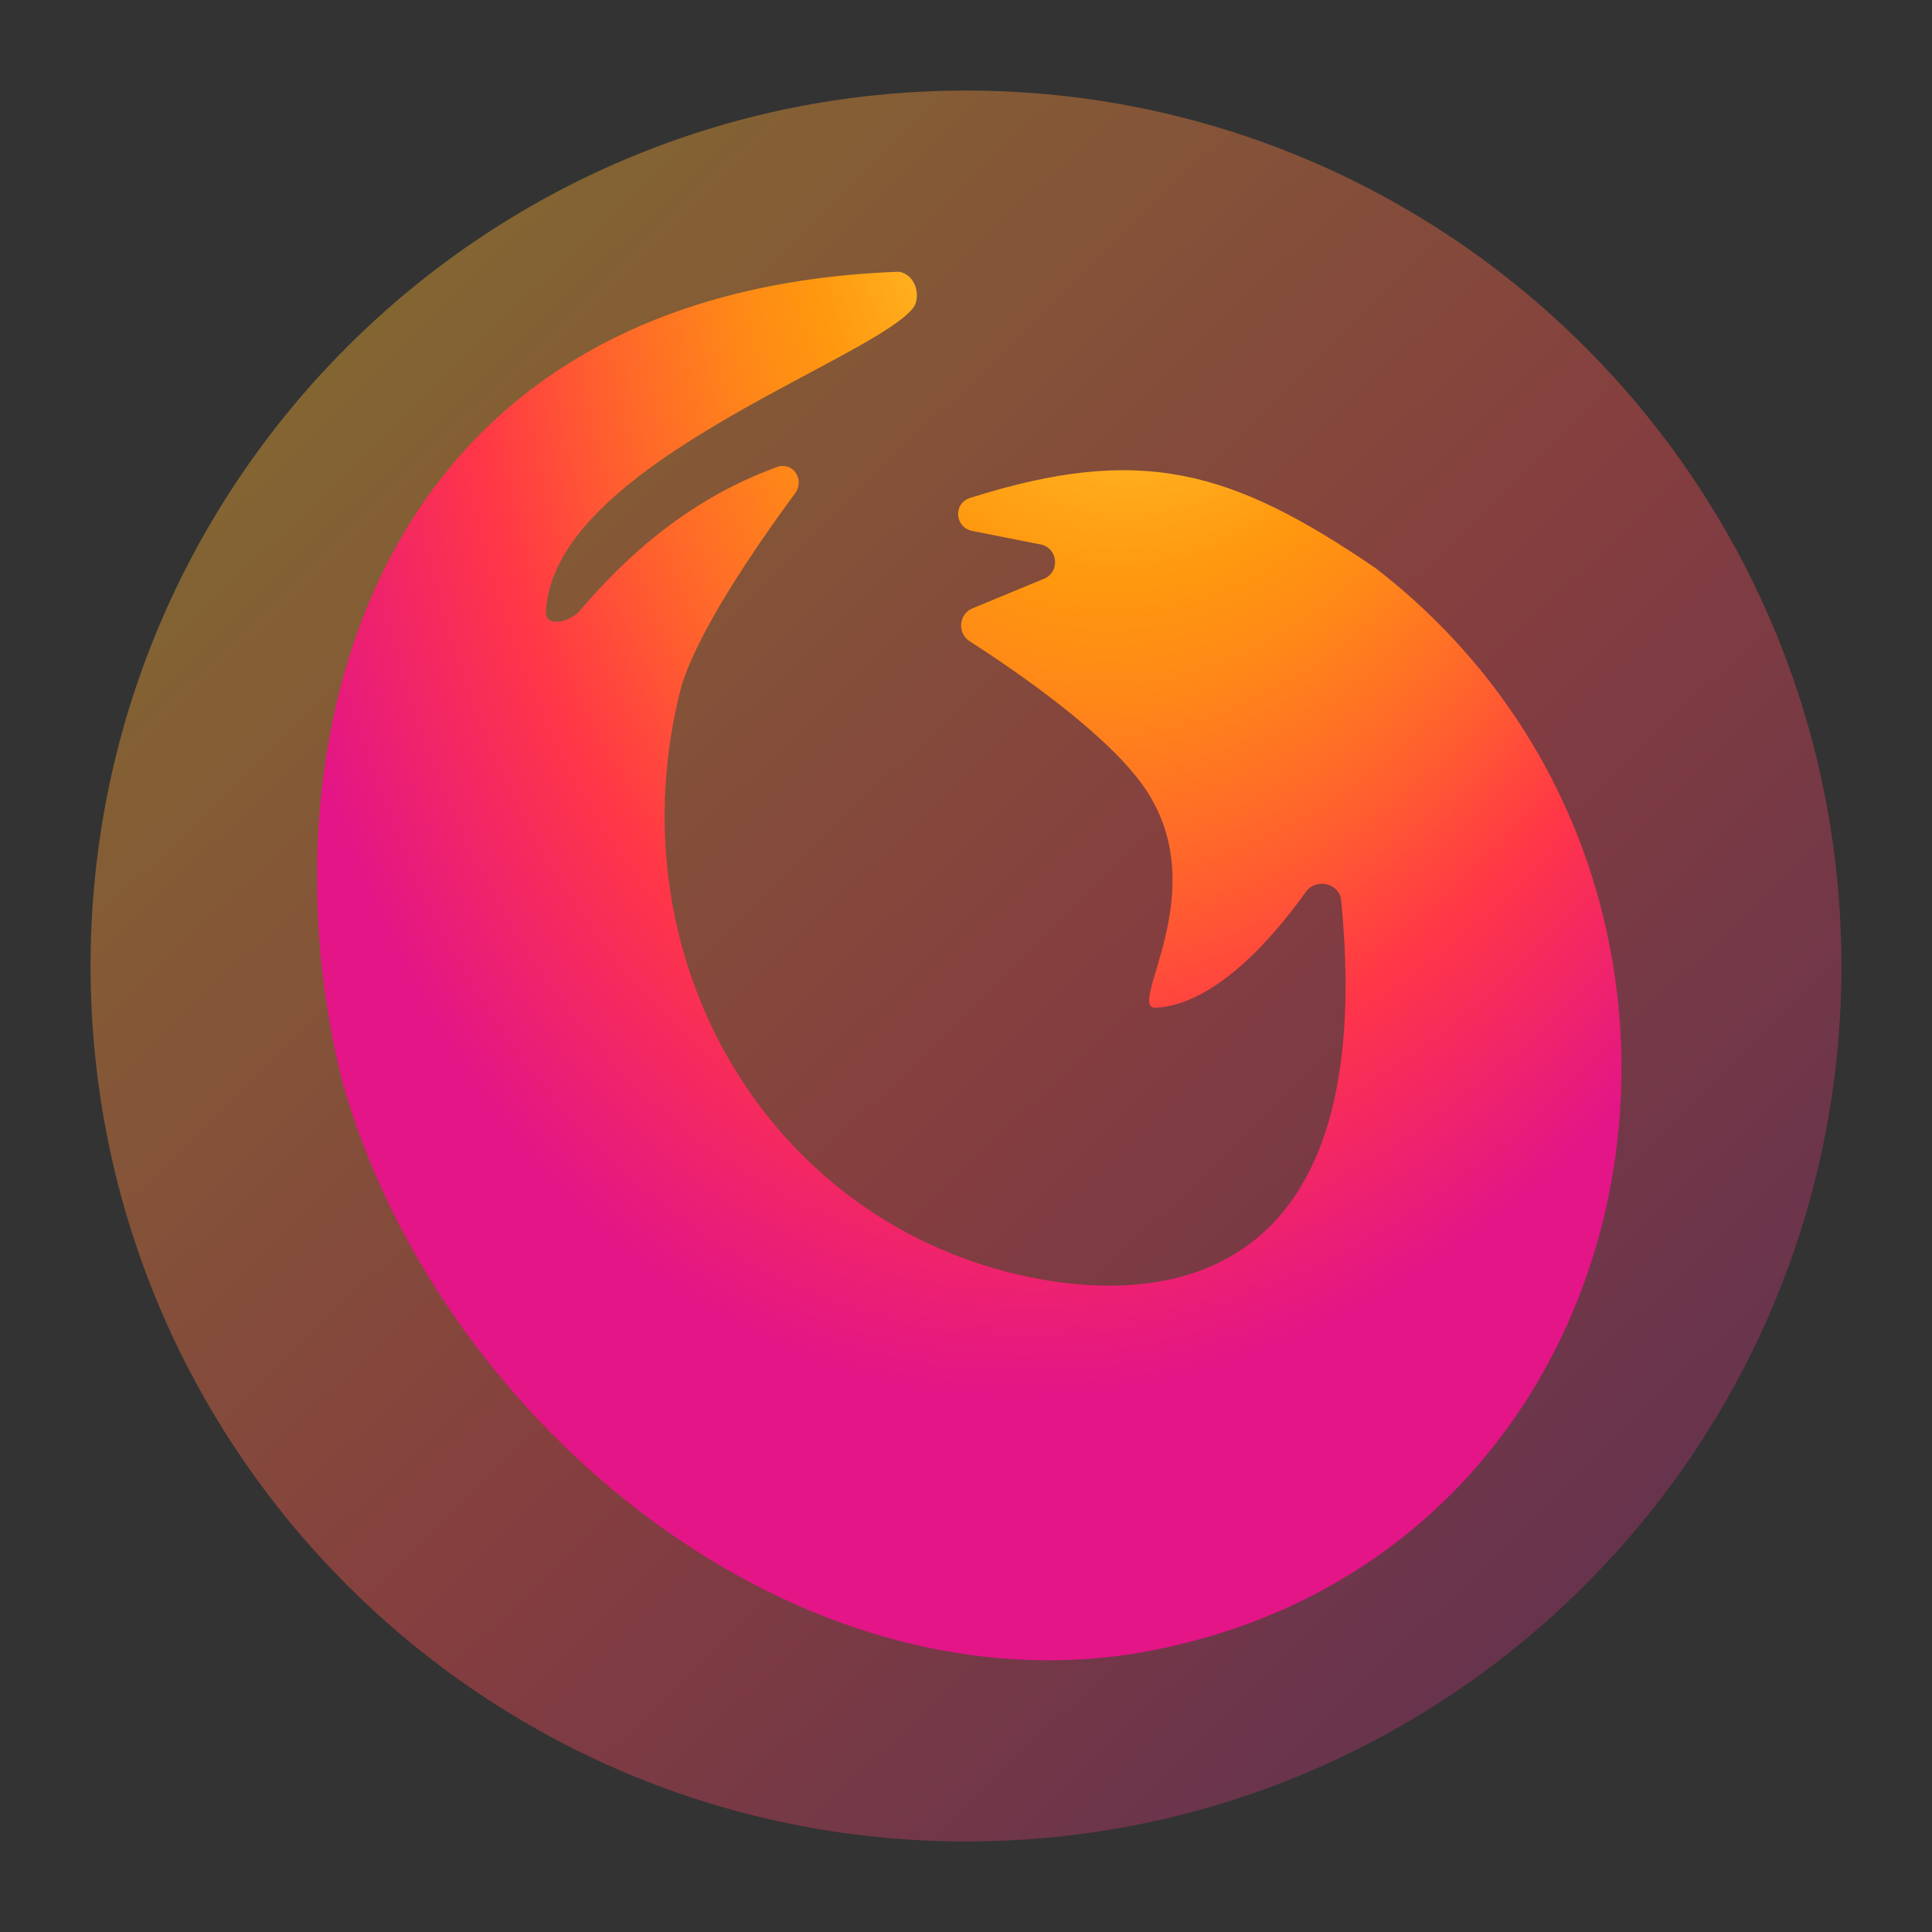<?xml version="1.0" encoding="UTF-8" standalone="no"?>
<svg
   width="128"
   height="128"
   viewBox="0 0 128 128"
   fill="none"
   version="1.1"
   id="svg12"
   sodipodi:docname="foxitpdf.svg"
   inkscape:version="1.3 (0e150ed6c4, 2023-07-21)"
   xmlns:inkscape="http://www.inkscape.org/namespaces/inkscape"
   xmlns:sodipodi="http://sodipodi.sourceforge.net/DTD/sodipodi-0.dtd"
   xmlns="http://www.w3.org/2000/svg"
   xmlns:svg="http://www.w3.org/2000/svg">
  <rect x="0" y="0" width="128" height="128" fill="#333333" stroke="none"/>
  <sodipodi:namedview
     id="namedview12"
     pagecolor="#ffffff"
     bordercolor="#000000"
     borderopacity="0.25"
     inkscape:showpageshadow="2"
     inkscape:pageopacity="0.0"
     inkscape:pagecheckerboard="0"
     inkscape:deskcolor="#d1d1d1"
     inkscape:zoom="8.8940775"
     inkscape:cx="45.92944"
     inkscape:cy="38.059034"
     inkscape:window-width="1550"
     inkscape:window-height="1005"
     inkscape:window-x="184"
     inkscape:window-y="36"
     inkscape:window-maximized="1"
     inkscape:current-layer="svg12" />
  <path
     opacity="0.4"
     d="M122 64C122 31.968 96.033 6 64 6C31.968 6 6 31.968 6 64C6 96.033 31.968 122.001 64 122.001C96.033 122.001 122 96.033 122 64Z"
     fill="url(#paint0_linear_60_304)"
     id="path1" />
  <path
     fill-rule="evenodd"
     clip-rule="evenodd"
     d="m 59.548,18 -0.001,0.003 C 23.329,19.341 17.394,50.834 22.666,71.605 28.805,93.579 51.819,113.167 75.047,109.572 110.147,103.85 118.547,58.864 91.16,37.657 81.607,31.138 75.617,29.396 64.273,32.989 c -1.143,0.362 -1.025,1.955 0.151,2.188 l 4.518,0.895 c 1.157,0.229 1.315,1.82 0.225,2.272 l -4.745,1.965 c -0.909,0.376 -1.007,1.644 -0.179,2.176 3.172,2.037 9.193,6.184 11.617,9.749 4.681,6.882 -1.381,14.668 0.739,14.533 3.942,-0.249 7.734,-4.624 9.92,-7.681 0.663,-0.927 2.225,-0.577 2.336,0.557 C 91.771,89.248 72.124,85.676 66.655,84.249 50.322,79.99 40.706,62.978 45.093,45.655 c 1.038,-3.724 5.082,-9.579 7.583,-12.971 0.667,-0.904 -0.14,-2.121 -1.196,-1.74 -6.233,2.248 -10.466,6.465 -13.034,9.487 -0.685,0.807 -2.323,1.172 -2.277,0.114 C 36.595,30.793 57.739,23.91 60.502,20.397 60.995,19.771 60.777,18.224 59.546,18 Z"
     fill="url(#paint1_radial_60_304)"
     id="path2"
     sodipodi:nodetypes="cccccssccccccscccccccssc" />
  <defs
     id="defs12">
    <linearGradient
       id="paint0_linear_60_304"
       x1="4.323"
       y1="7.141"
       x2="123.91"
       y2="130.386"
       gradientUnits="userSpaceOnUse">
      <stop
         stop-color="#F9D423"
         id="stop2" />
      <stop
         offset="0.516"
         stop-color="#FF4E50"
         id="stop3" />
      <stop
         offset="0.991"
         stop-color="#8A2387"
         id="stop4" />
    </linearGradient>
    <radialGradient
       id="paint1_radial_60_304"
       cx="0"
       cy="0"
       r="1"
       gradientUnits="userSpaceOnUse"
       gradientTransform="translate(78.457 -0.101) rotate(101.31) scale(127.704 81.437)">
      <stop
         stop-color="#FFF44F"
         id="stop5" />
      <stop
         offset="0.06"
         stop-color="#FFE847"
         id="stop6" />
      <stop
         offset="0.168"
         stop-color="#FFC830"
         id="stop7" />
      <stop
         offset="0.304"
         stop-color="#FF980E"
         id="stop8" />
      <stop
         offset="0.356"
         stop-color="#FF8B16"
         id="stop9" />
      <stop
         offset="0.455"
         stop-color="#FF672A"
         id="stop10" />
      <stop
         offset="0.57"
         stop-color="#FF3647"
         id="stop11" />
      <stop
         offset="0.737"
         stop-color="#E31587"
         id="stop12" />
    </radialGradient>
  </defs>
</svg>
